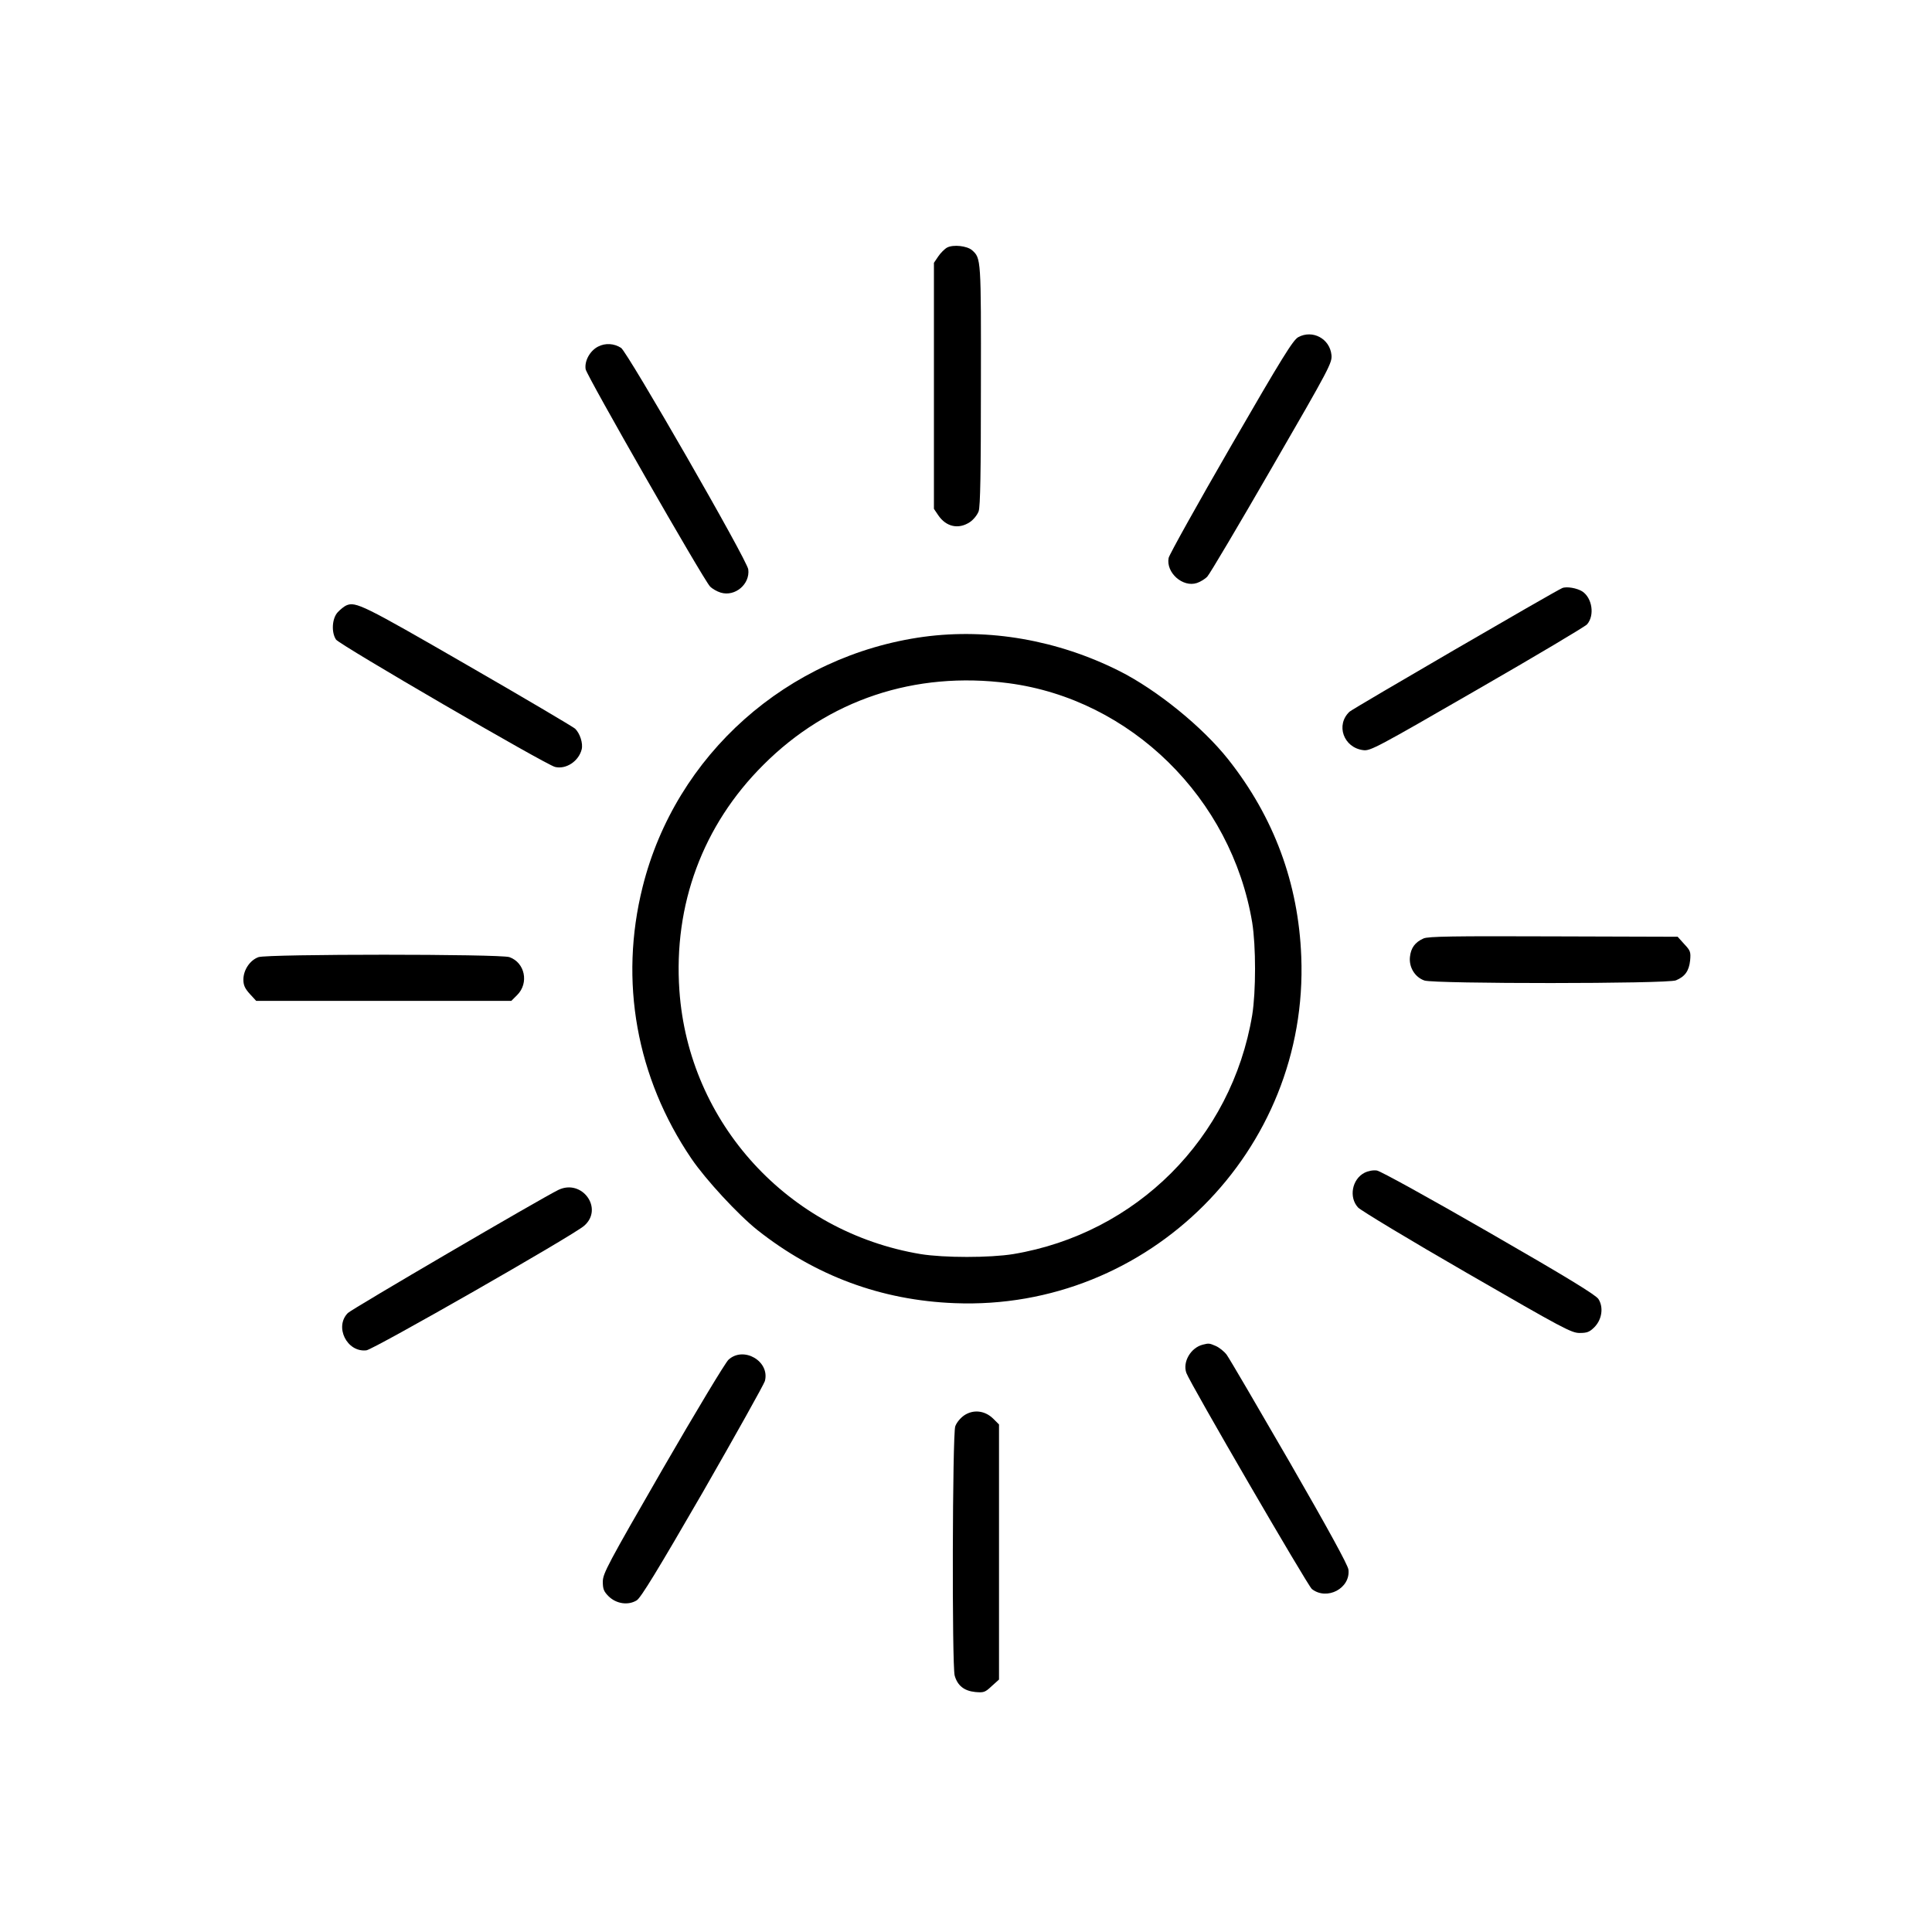 <?xml version="1.0" standalone="no"?>
<!DOCTYPE svg PUBLIC "-//W3C//DTD SVG 20010904//EN"
 "http://www.w3.org/TR/2001/REC-SVG-20010904/DTD/svg10.dtd">
<svg version="1.0" xmlns="http://www.w3.org/2000/svg"
 width="1024pt" height="1024pt" viewBox="0 0 1024 1024"
 preserveAspectRatio="xMidYMid meet">

<g transform="translate(0,1024) scale(0.1,-0.1)"
fill="#000000" stroke="none">
<path d="M5020 8928 c-13 -7 -35 -29 -47 -47 l-23 -34 0 -652 0 -652 23 -34
c42 -62 108 -76 168 -36 19 13 39 38 46 57 9 26 12 205 12 668 1 674 1 673
-47 716 -27 23 -99 31 -132 14z"/>
<path d="M6881 8453 c-28 -16 -83 -104 -357 -578 -178 -308 -326 -574 -330
-592 -15 -78 75 -158 150 -133 18 6 43 21 55 34 12 12 166 272 342 577 309
534 320 556 316 598 -9 86 -100 135 -176 94z"/>
<path d="M3170 8403 c-43 -22 -73 -76 -66 -120 5 -33 622 -1111 659 -1151 11
-12 37 -27 57 -33 76 -23 156 45 146 123 -5 48 -640 1151 -674 1174 -37 24
-83 27 -122 7z"/>
<path d="M8280 7123 c-40 -17 -1108 -638 -1127 -655 -75 -70 -32 -191 73 -204
37 -5 74 15 604 321 311 179 573 335 582 346 41 48 27 139 -25 174 -28 18 -84
28 -107 18z"/>
<path d="M1835 7031 c-11 -5 -31 -21 -45 -36 -30 -32 -35 -106 -9 -145 18 -27
1113 -664 1161 -675 58 -14 125 30 141 93 8 32 -9 85 -35 110 -13 11 -270 163
-572 337 -551 318 -591 338 -641 316z"/>
<path d="M4897 6865 c-724 -99 -1316 -625 -1491 -1326 -125 -499 -33 -1010
258 -1439 75 -111 249 -299 351 -380 306 -242 656 -372 1045 -387 1029 -41
1878 808 1837 1837 -15 389 -145 739 -387 1045 -137 173 -379 369 -578 469
-327 164 -691 227 -1035 181z m448 -246 c648 -85 1182 -609 1292 -1269 20
-125 20 -365 0 -490 -109 -653 -614 -1158 -1267 -1267 -125 -20 -365 -20 -490
0 -702 117 -1230 694 -1279 1397 -32 455 124 876 444 1195 345 346 804 499
1300 434z"/>
<path d="M7545 5266 c-45 -20 -67 -50 -72 -98 -6 -55 27 -108 77 -125 54 -18
1289 -18 1333 1 48 20 69 50 75 105 4 45 2 52 -31 87 l-35 39 -659 2 c-531 2
-664 0 -688 -11z"/>
<path d="M1370 5167 c-45 -16 -80 -68 -80 -119 0 -30 8 -47 34 -76 l34 -37
676 0 676 0 31 31 c64 64 41 172 -41 201 -50 17 -1280 17 -1330 0z"/>
<path d="M7232 4024 c-66 -34 -84 -130 -34 -184 15 -16 275 -173 577 -347 509
-294 554 -318 597 -318 40 0 53 5 79 31 40 41 49 105 21 149 -15 22 -161 112
-580 353 -321 185 -575 325 -594 328 -20 3 -46 -2 -66 -12z"/>
<path d="M2959 3933 c-92 -45 -1094 -631 -1115 -652 -73 -73 -5 -210 98 -198
39 5 1096 609 1154 660 105 91 -11 251 -137 190z"/>
<path d="M6375 3113 c-64 -16 -108 -92 -87 -150 18 -52 643 -1127 665 -1145
80 -63 206 4 194 103 -3 24 -108 216 -312 570 -170 294 -319 549 -333 568 -13
18 -40 39 -58 47 -35 15 -37 15 -69 7z"/>
<path d="M3861 3033 c-17 -16 -173 -275 -348 -578 -293 -508 -317 -554 -318
-597 0 -40 5 -53 31 -79 41 -40 104 -49 149 -21 22 14 110 158 350 573 175
305 323 570 329 589 28 105 -113 187 -193 113z"/>
<path d="M5110 2738 c-20 -14 -40 -38 -47 -58 -15 -45 -18 -1266 -3 -1321 15
-53 50 -81 109 -87 45 -4 52 -2 87 31 l39 35 0 676 0 676 -31 31 c-44 43 -105
50 -154 17z"/>
</g>
</svg>

